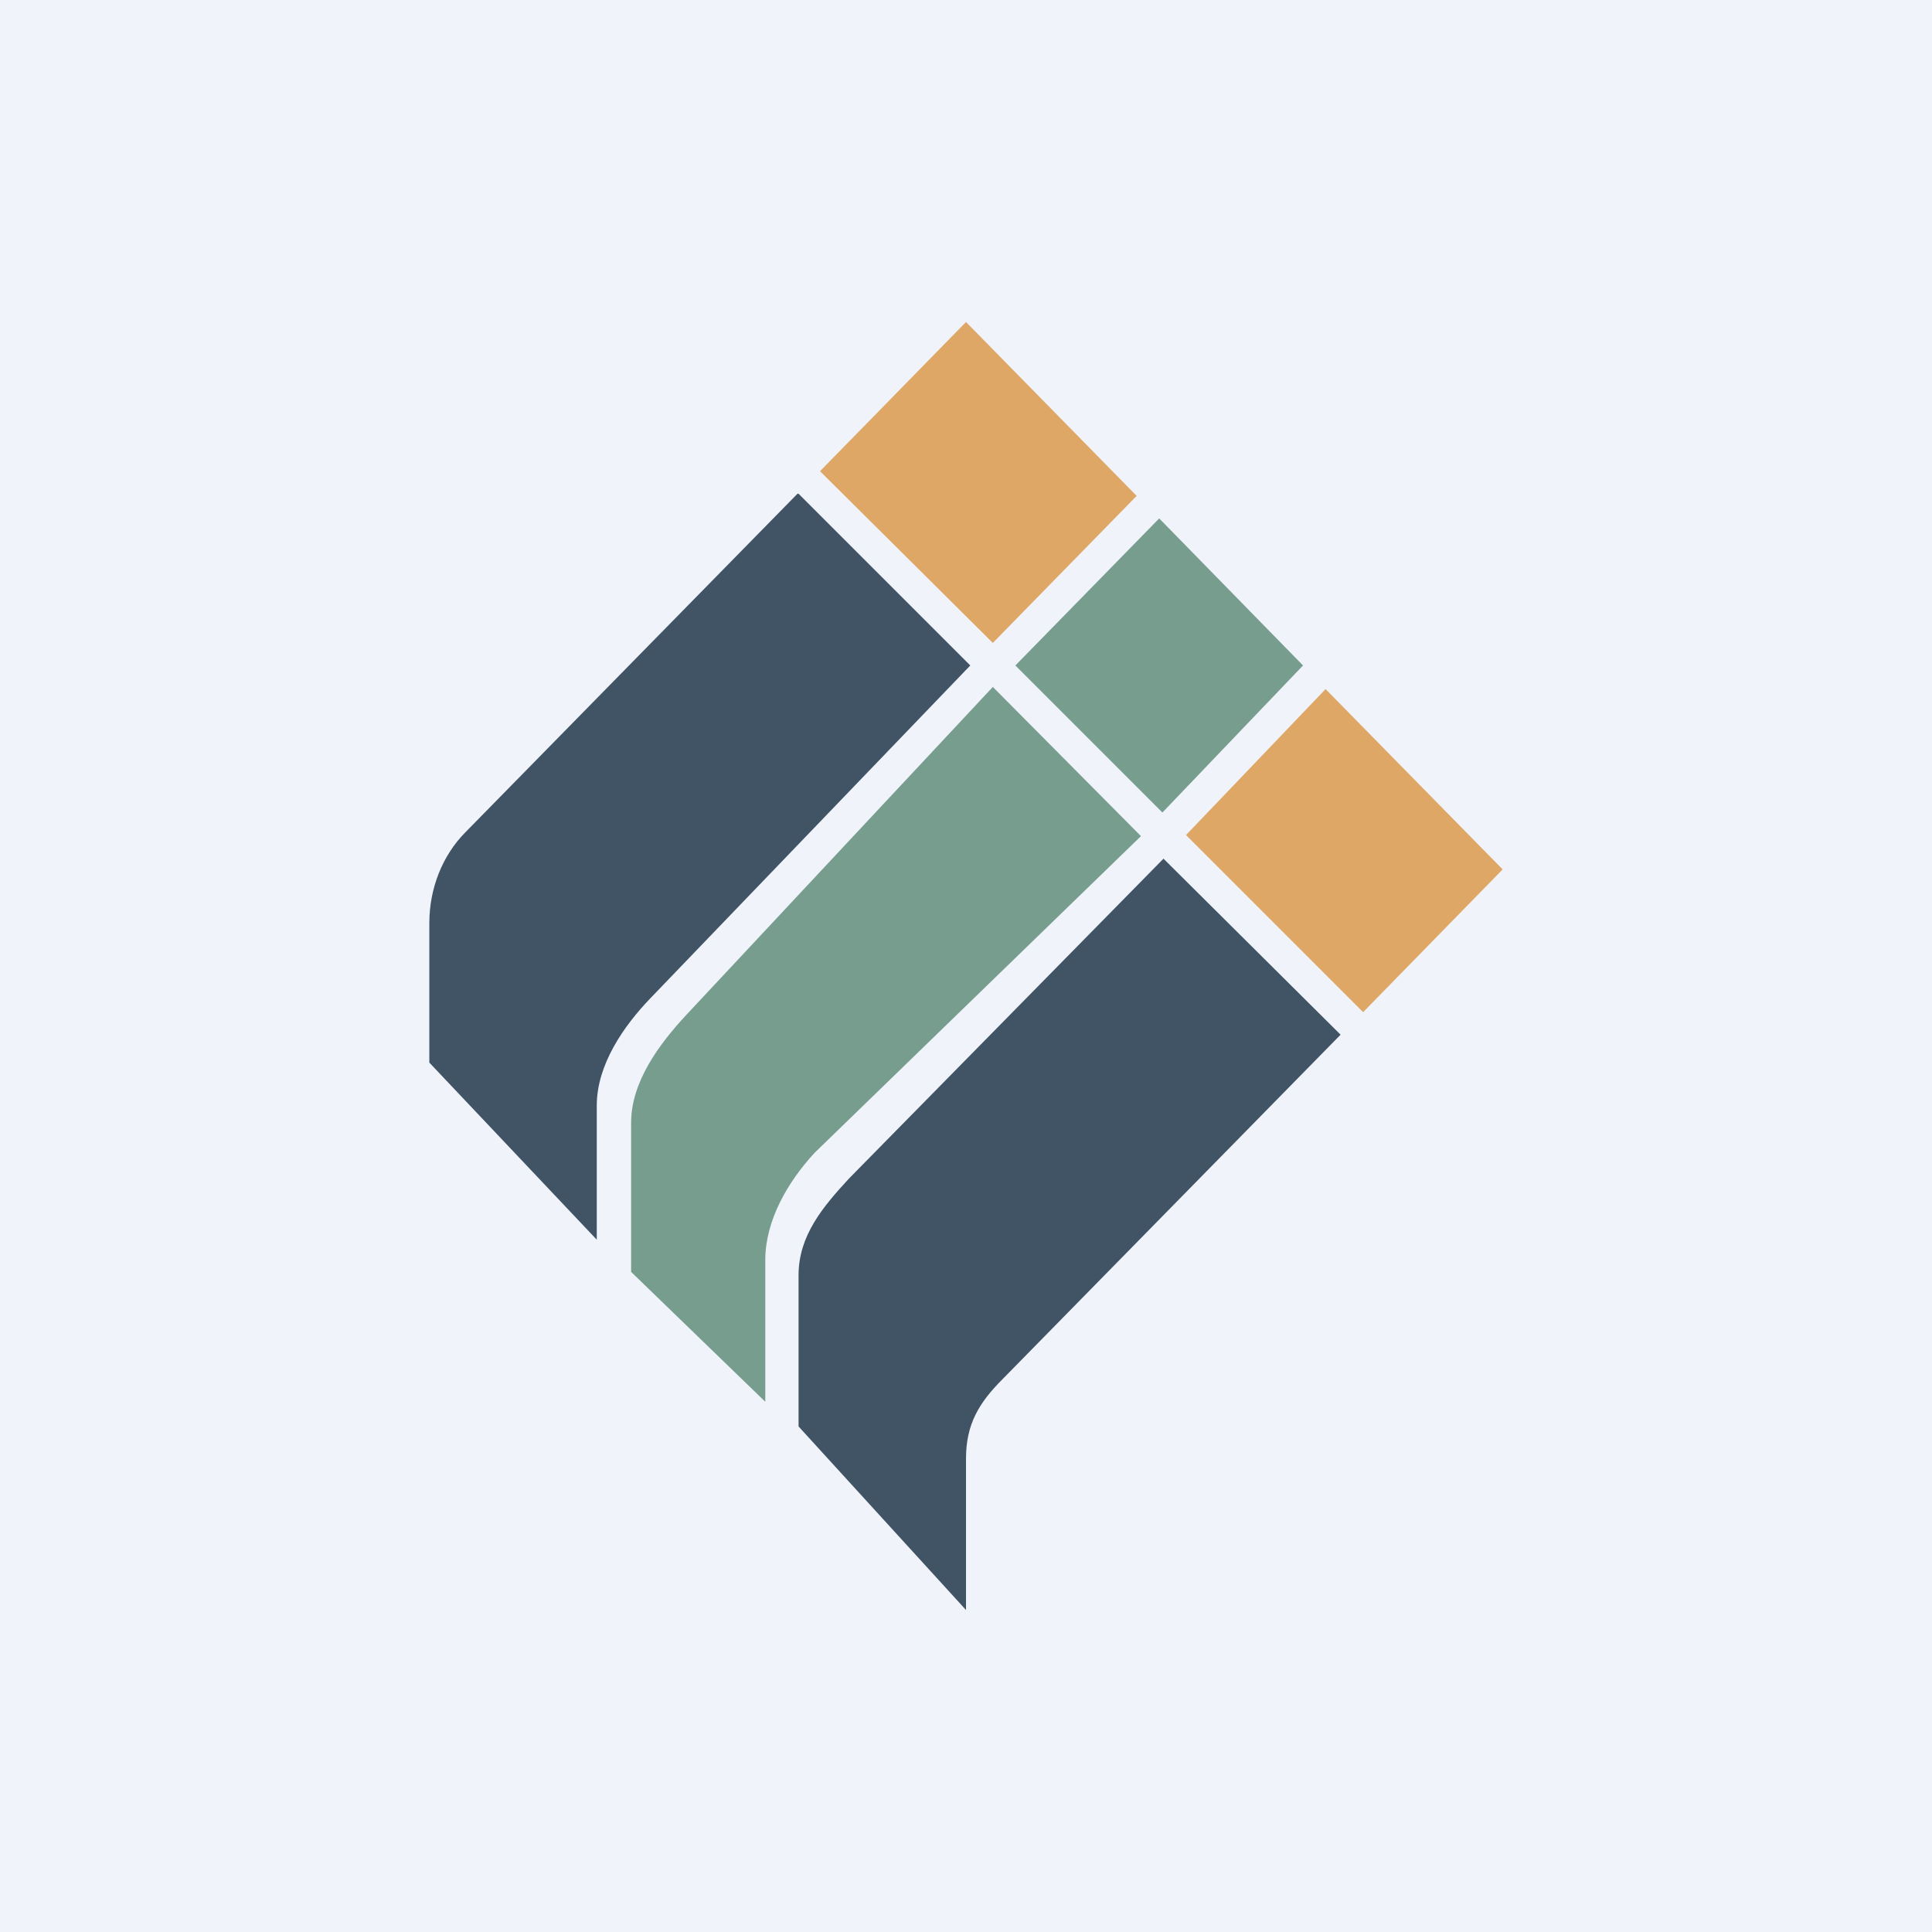 <!-- by TradingView --><svg width="18" height="18" viewBox="0 0 18 18" xmlns="http://www.w3.org/2000/svg"><path fill="#F0F3FA" d="M0 0h18v18H0z"/><path d="M7.64 4.39 9 3l1.59 1.62-1.34 1.37-1.61-1.6Z" fill="#DEA766"/><path d="M7.43 4.6 4.34 7.75c-.22.22-.34.53-.34.85v1.3l1.56 1.65V10.3c0-.38.25-.74.5-1l2.98-3.1-1.6-1.6Z" fill="#405466"/><path d="m5.88 11.85 1.25 1.21v-1.32c0-.37.21-.73.46-1l3.04-2.95L9.25 6.4 6.39 9.46c-.25.27-.51.62-.51 1v1.39Z" fill="#779D8E"/><path d="M7.44 13.29 9 15v-1.41c0-.32.12-.52.34-.74l3.15-3.21L10.84 8l-2.93 2.98c-.24.26-.47.53-.47.9v1.4Z" fill="#405466"/><path d="M12.7 9.43 14 8.1l-1.65-1.68-1.3 1.36 1.65 1.65Z" fill="#DEA766"/><path d="M12.14 6.2 10.8 4.83 9.46 6.2l1.37 1.37 1.31-1.37Z" fill="#779D8E"/></svg>
